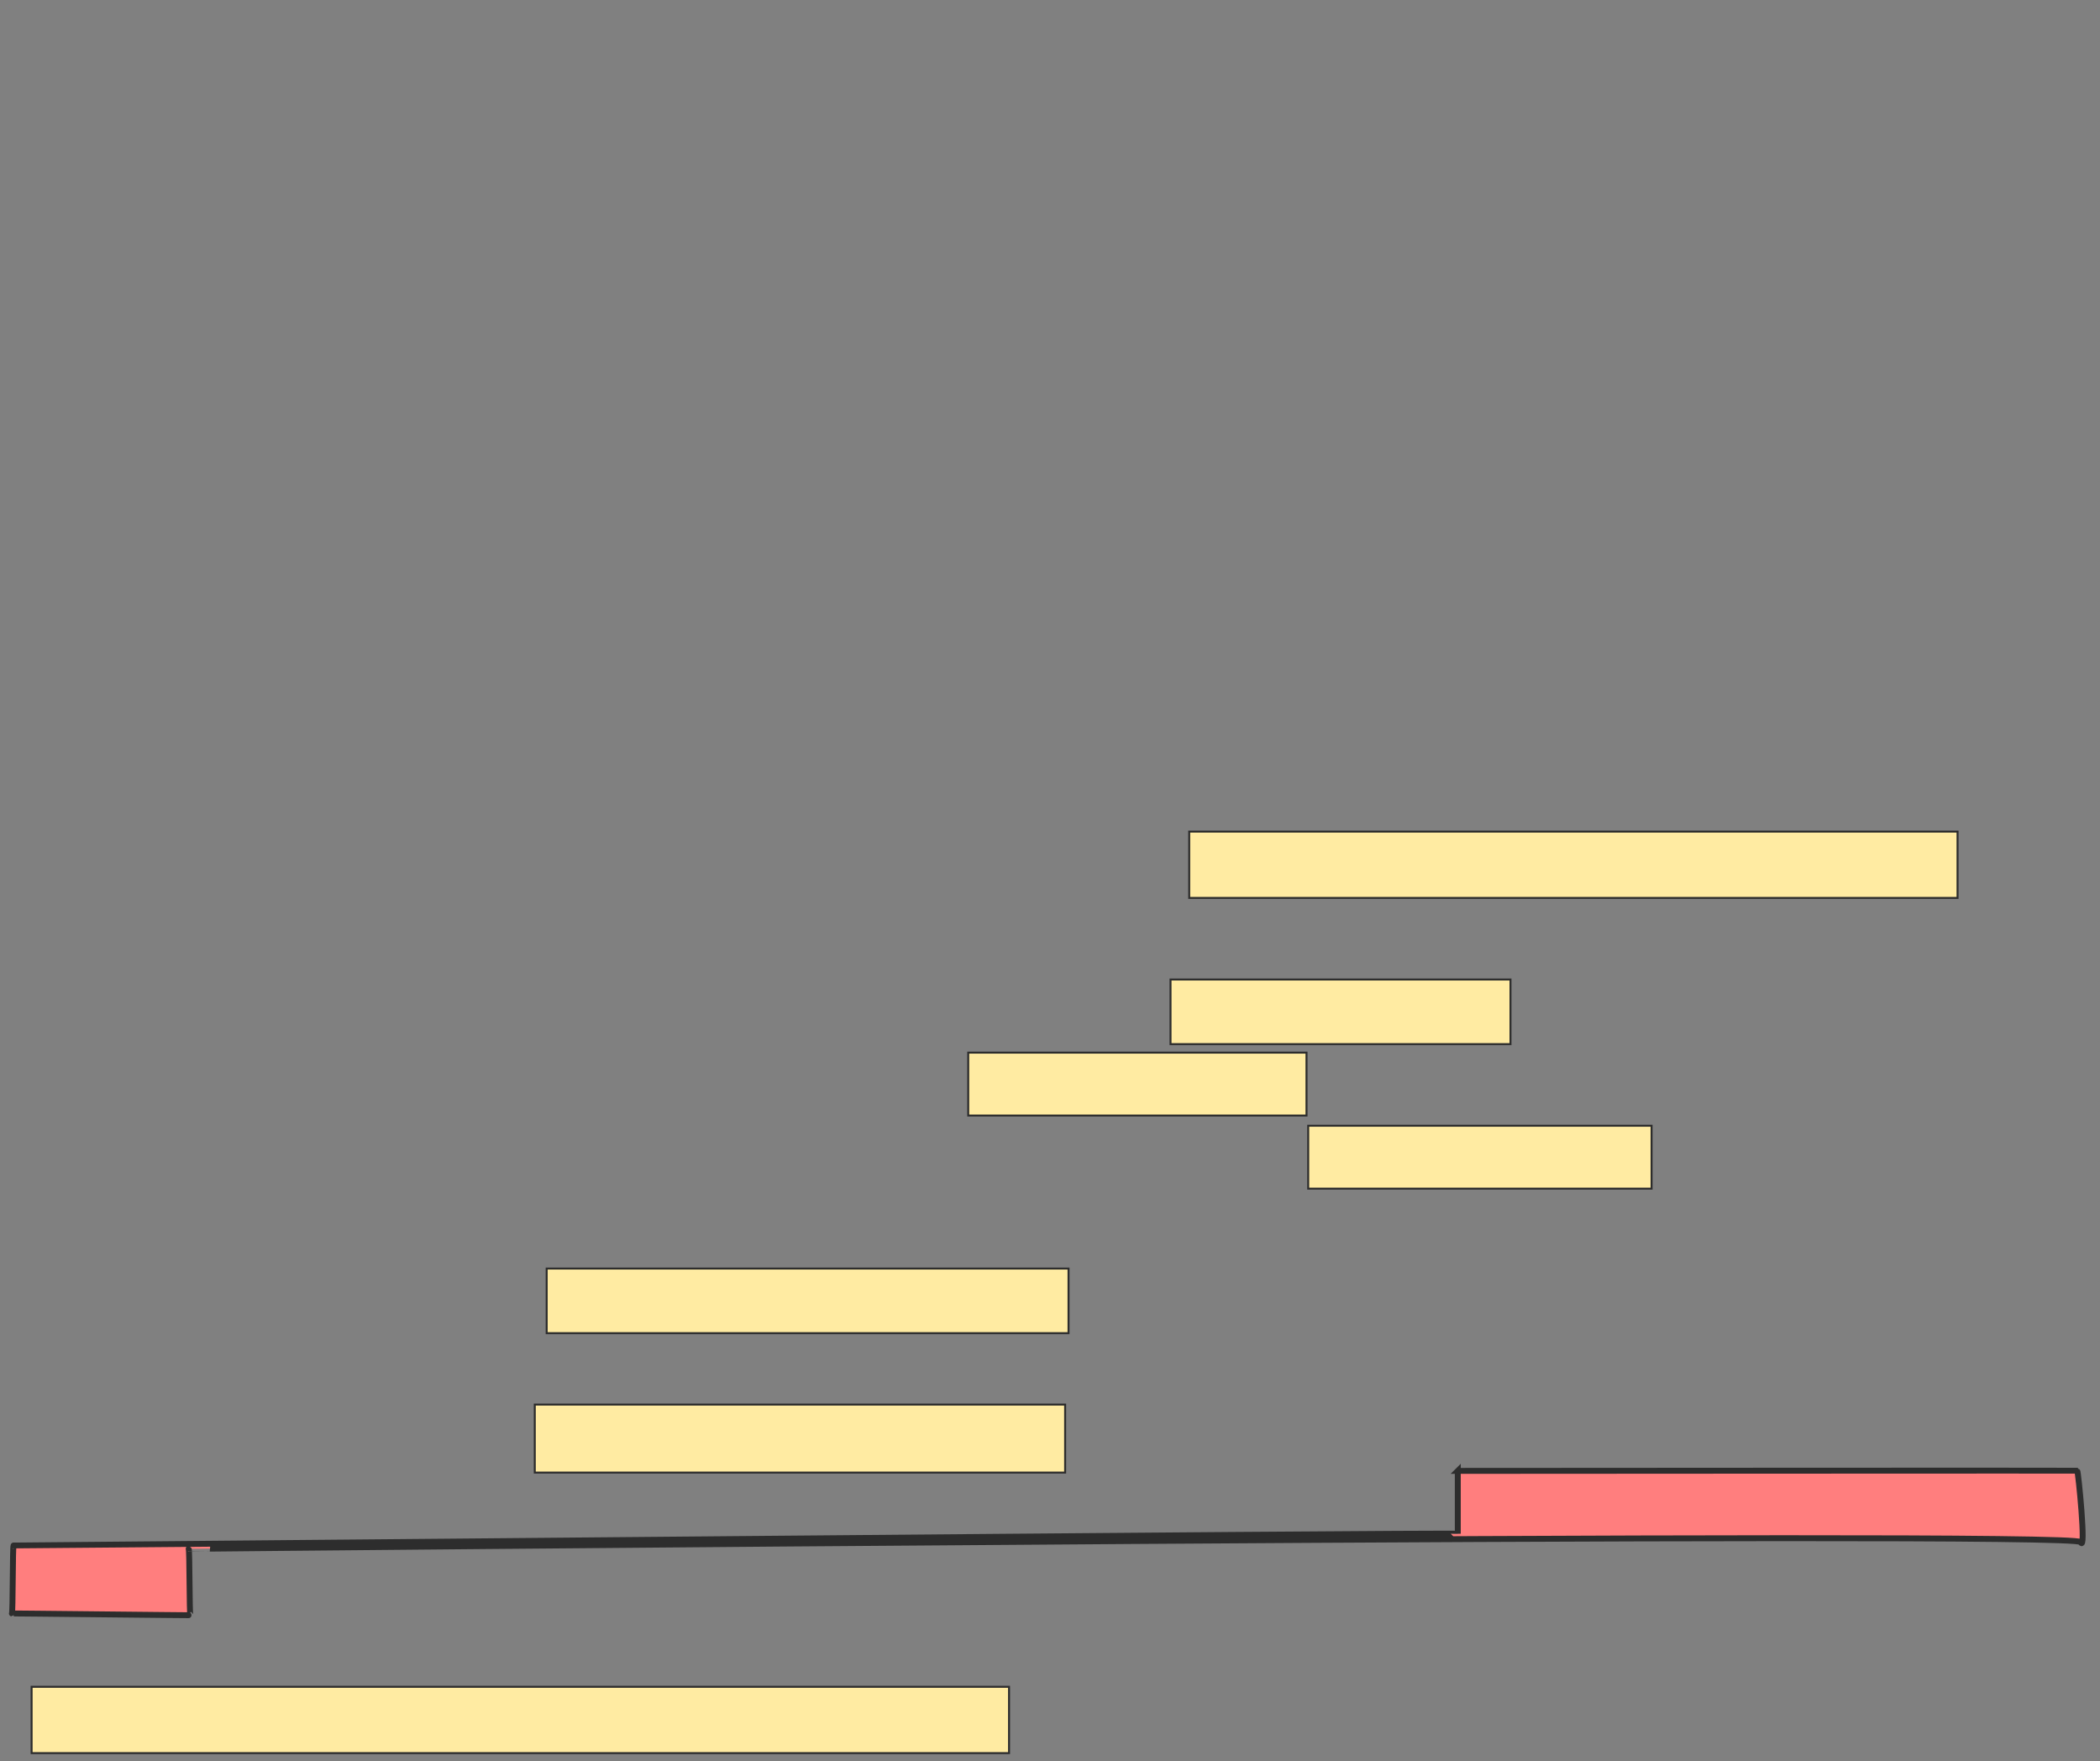 <svg height="893" width="1065" xmlns="http://www.w3.org/2000/svg"><rect width="100%" height="100%" fill="#808080" stroke="none"/><path fill="#FFEBA2" stroke="#2D2D2D" d="M603.103 421.655H992.758V455.276H603.103z"/><path fill="#FFEBA2" stroke="#2D2D2D" d="M593.621 496.655H766.035V529.414H593.621z"/><path fill="#FFEBA2" stroke="#2D2D2D" d="M491.034 533.724H662.586V565.621H491.034z"/><path fill="#FFEBA2" stroke="#2D2D2D" d="M663.448 570.793H837.586V602.69H663.448z"/><path fill="#FFEBA2" stroke="#2D2D2D" d="M277.241 643.207H541.896V675.966H277.241z"/><path fill="#FFEBA2" stroke="#2D2D2D" d="M271.207 712.172H540.173V746.655H271.207z"/><path class="qshape" d="M739.31 745.793v31.897c0-.862-731.896 6.034-732.413 5.93-.518-.103-.345 34.587-.863 34.483-.517-.103 91.035.966 90.518.863-.517-.104-.345-33.518-.862-33.621-.518-.104 956.55-9.38 959.482-3.448 2.932 5.93-1.207-36.104-1.724-36.207-.517-.104-314.138.103-314.138.103z" fill="#FF7E7E" stroke="#2D2D2D" stroke-width="3"/><path fill="#FFEBA2" stroke="#2D2D2D" stroke-dasharray="null" stroke-linecap="null" stroke-linejoin="null" d="M16.034 855.276H511.724V888.897H16.034z"/></svg>